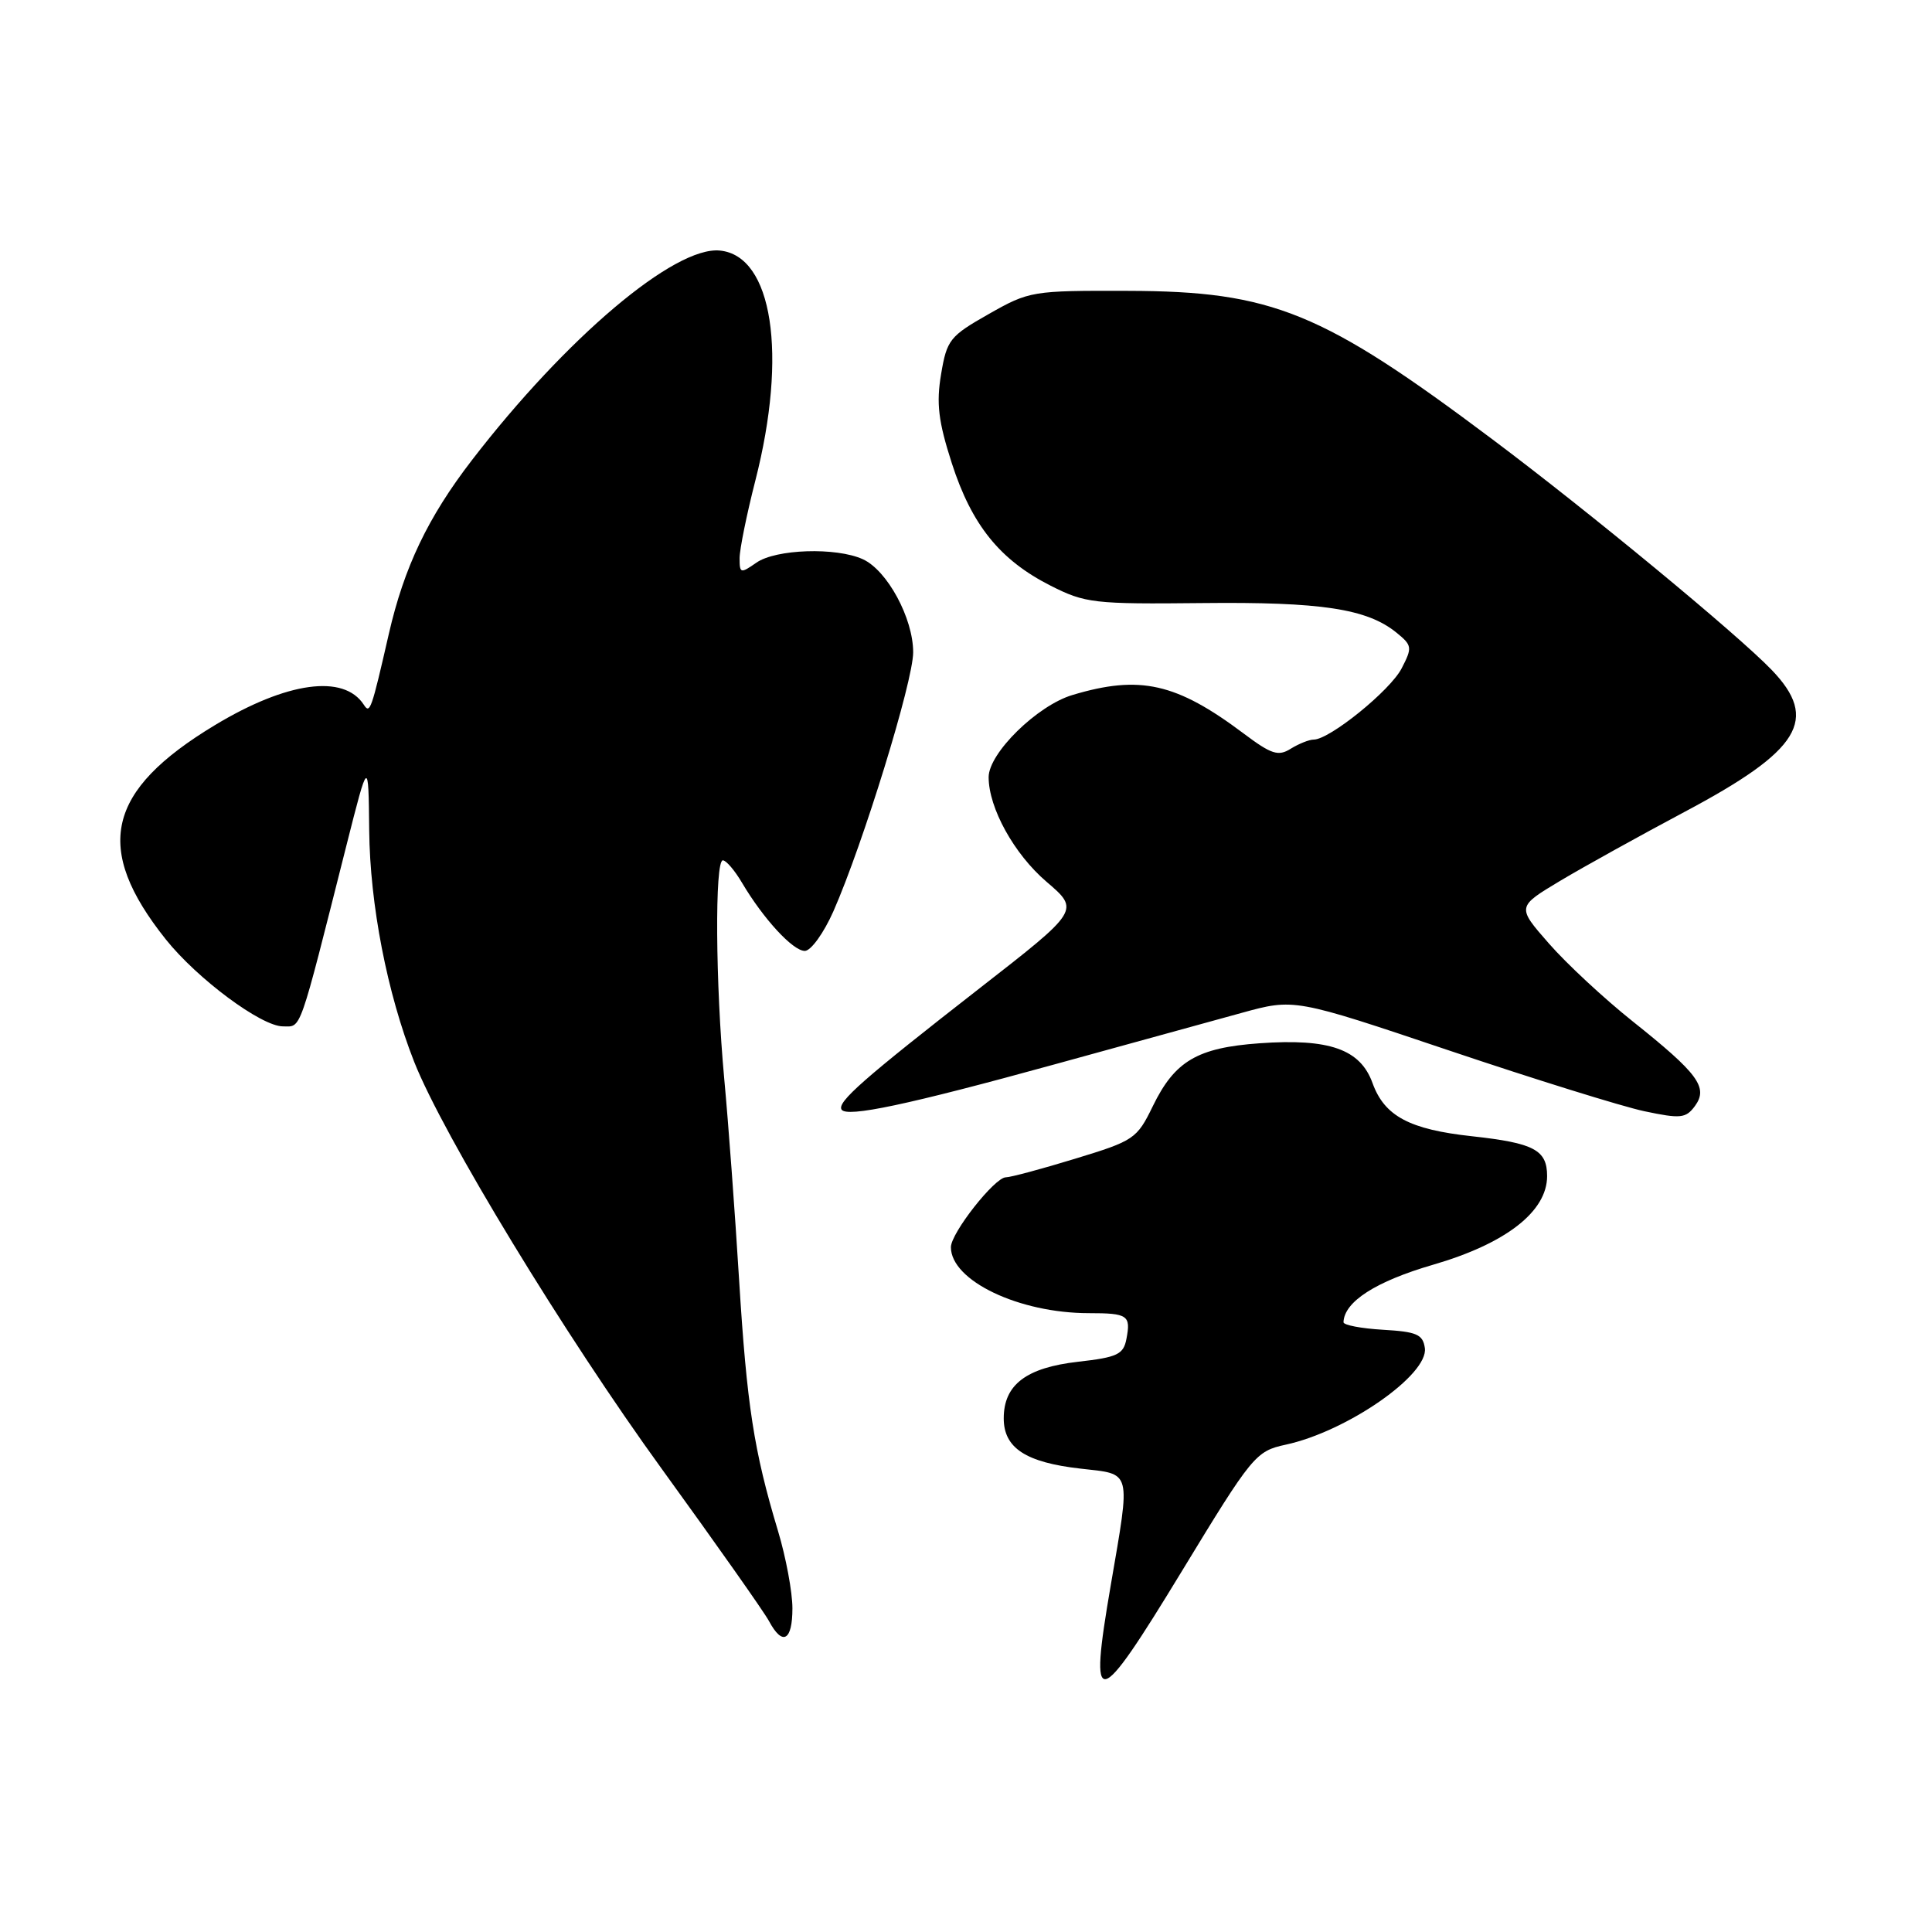 <?xml version="1.0" encoding="UTF-8" standalone="no"?>
<!DOCTYPE svg PUBLIC "-//W3C//DTD SVG 1.1//EN" "http://www.w3.org/Graphics/SVG/1.1/DTD/svg11.dtd" >
<svg xmlns="http://www.w3.org/2000/svg" xmlns:xlink="http://www.w3.org/1999/xlink" version="1.1" viewBox="0 0 256 256">
 <g >
 <path fill="currentColor"
d=" M 156.62 208.16 C 165.94 192.83 166.39 192.29 170.35 191.43 C 178.48 189.68 189.31 182.15 188.80 178.62 C 188.54 176.81 187.72 176.46 183.25 176.20 C 180.36 176.03 178.01 175.58 178.02 175.20 C 178.11 172.48 182.31 169.79 189.87 167.59 C 199.52 164.79 205.00 160.54 205.00 155.84 C 205.00 152.37 203.27 151.46 195.06 150.56 C 186.76 149.66 183.45 147.89 181.87 143.52 C 180.25 139.02 176.14 137.58 166.89 138.24 C 158.65 138.83 155.66 140.59 152.75 146.58 C 150.65 150.90 150.26 151.16 142.48 153.53 C 138.04 154.89 133.90 156.00 133.28 156.00 C 131.81 156.00 126.00 163.38 126.00 165.26 C 126.00 169.69 135.01 174.00 144.28 174.00 C 149.44 174.00 149.86 174.29 149.26 177.40 C 148.87 179.47 148.07 179.85 142.85 180.44 C 135.98 181.22 133.00 183.48 133.00 187.94 C 133.00 191.87 135.92 193.78 143.18 194.60 C 150.03 195.38 149.83 194.58 147.18 210.05 C 144.26 227.05 145.25 226.85 156.62 208.16 Z  M 105.00 213.11 C 105.00 210.96 104.14 206.35 103.09 202.86 C 99.89 192.24 98.96 186.22 97.93 169.51 C 97.39 160.71 96.51 148.78 95.97 143.00 C 94.80 130.36 94.70 114.00 95.78 114.00 C 96.22 114.00 97.36 115.34 98.32 116.97 C 101.15 121.75 105.06 126.00 106.64 126.00 C 107.45 126.00 109.15 123.64 110.43 120.75 C 114.36 111.83 121.00 90.28 121.00 86.43 C 121.00 81.92 117.57 75.58 114.33 74.10 C 110.79 72.49 102.81 72.75 100.22 74.56 C 98.13 76.02 98.00 75.99 98.00 73.97 C 98.00 72.80 98.94 68.16 100.09 63.67 C 104.37 46.91 102.37 33.89 95.39 33.20 C 89.39 32.60 75.02 44.75 62.51 61.00 C 56.70 68.55 53.55 75.15 51.52 84.00 C 49.20 94.14 49.02 94.65 48.20 93.37 C 45.55 89.30 38.03 90.33 28.50 96.07 C 14.07 104.77 12.33 112.37 21.96 124.46 C 26.13 129.69 34.62 136.00 37.49 136.00 C 39.98 136.00 39.51 137.34 45.91 112.00 C 48.82 100.50 48.82 100.50 48.92 110.00 C 49.02 119.87 51.30 131.60 54.87 140.67 C 58.71 150.40 74.83 176.91 87.72 194.68 C 94.87 204.55 101.26 213.61 101.90 214.81 C 103.69 218.15 105.00 217.43 105.00 213.11 Z  M 139.79 141.02 C 149.53 138.35 160.65 135.29 164.50 134.22 C 171.50 132.29 171.50 132.29 192.00 139.19 C 203.28 142.99 214.92 146.61 217.87 147.24 C 222.70 148.26 223.38 148.19 224.59 146.55 C 226.38 144.09 225.04 142.27 216.32 135.32 C 212.57 132.33 207.58 127.70 205.24 125.02 C 200.98 120.16 200.98 120.16 206.74 116.71 C 209.91 114.82 217.33 110.71 223.23 107.57 C 238.57 99.42 241.07 95.33 234.75 88.76 C 230.22 84.05 210.59 67.84 197.76 58.22 C 175.20 41.29 168.59 38.59 149.50 38.54 C 136.76 38.50 136.39 38.56 131.00 41.62 C 125.85 44.54 125.46 45.03 124.70 49.58 C 124.05 53.44 124.33 55.82 126.12 61.38 C 128.76 69.57 132.49 74.20 139.20 77.60 C 143.80 79.93 144.92 80.06 159.29 79.91 C 175.07 79.74 181.13 80.66 185.03 83.82 C 187.12 85.52 187.16 85.79 185.72 88.57 C 184.21 91.50 176.18 98.00 174.07 98.00 C 173.47 98.00 172.10 98.55 171.03 99.21 C 169.38 100.25 168.46 99.95 164.80 97.20 C 155.86 90.49 151.04 89.41 142.11 92.09 C 137.44 93.48 131.00 99.80 131.00 102.98 C 131.00 107.06 134.38 113.17 138.66 116.83 C 143.08 120.61 143.08 120.61 129.79 130.96 C 114.43 142.93 110.90 146.03 111.51 147.02 C 112.18 148.11 120.29 146.39 139.79 141.02 Z "/>
</g>
</svg>